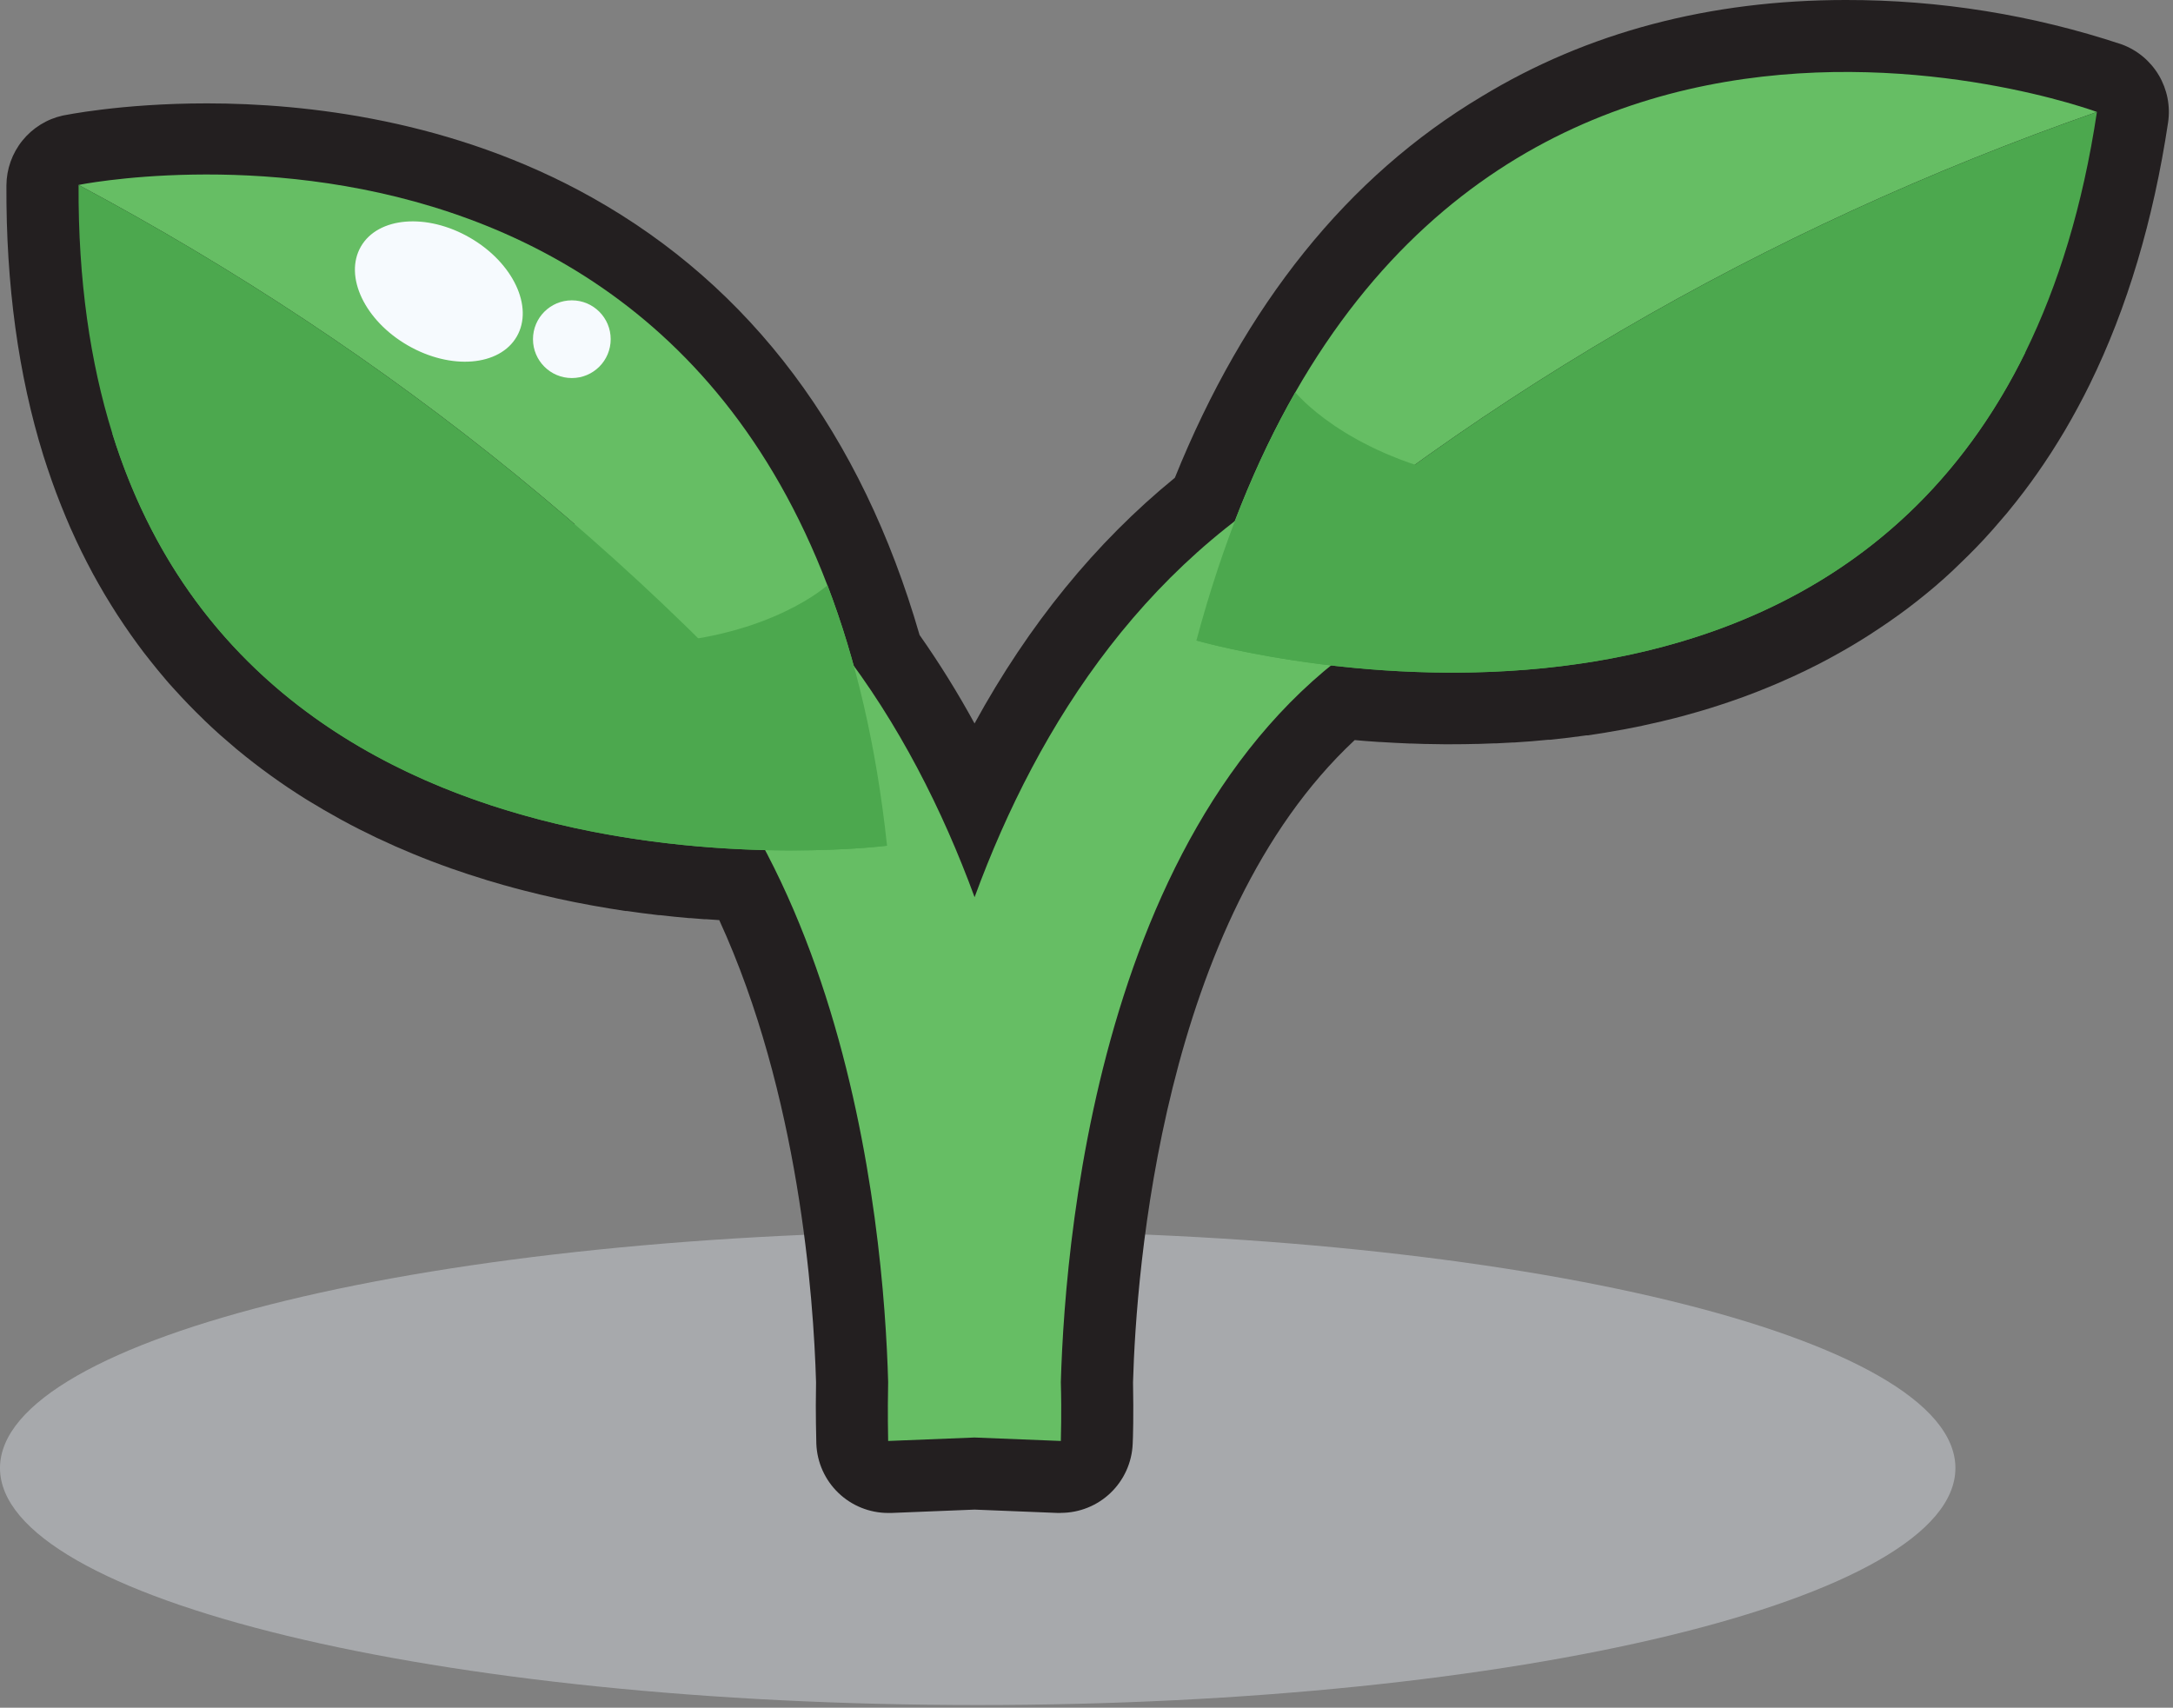 <svg width="453" height="356" viewBox="0 0 453 356" fill="none" xmlns="http://www.w3.org/2000/svg">
<rect x="0" y="0" width="453" height="356" fill="#808080" stroke="none"/>
<g clip-path="url(#clip0_4838_2056)">
<path d="M203.82 355.441C316.387 355.441 407.64 333.323 407.64 306.041C407.64 278.758 316.387 256.641 203.82 256.641C91.253 256.641 0 278.758 0 306.041C0 333.323 91.253 355.441 203.82 355.441Z" fill="#A7A9AC"/>
<path d="M221.15 315.4H220.55L203.17 314.7L185.78 315.4H185.18C181.303 315.403 177.576 313.906 174.78 311.221C171.983 308.537 170.335 304.874 170.18 301C170.18 299.75 169.98 295.19 170.12 288.17C169.61 270.48 166.58 228.1 149.94 191.81L147.3 191.63H146.88L144.05 191.4H143.73C141.73 191.23 139.67 191.02 137.61 190.78H137.32C136.32 190.66 135.26 190.54 134.24 190.4L133.83 190.35L130.69 189.91H130.38C128.19 189.58 125.97 189.21 123.79 188.82L123.4 188.75L120.19 188.14L119.72 188.05L116.42 187.36L116.08 187.28C113.79 186.78 111.45 186.22 109.17 185.63L108.79 185.53C107.68 185.25 106.55 184.94 105.42 184.62L104.97 184.5C103.83 184.18 102.69 183.84 101.55 183.5L101.25 183.4C98.85 182.67 96.44 181.88 94.11 181.06L93.76 180.93C92.59 180.52 91.44 180.1 90.3 179.66L89.89 179.51C88.69 179.04 87.53 178.59 86.38 178.11L86.12 178.01C83.64 176.99 81.24 175.93 78.92 174.83L78.57 174.67C77.41 174.12 76.28 173.56 75.15 172.99L74.75 172.79C73.54 172.17 72.4 171.58 71.28 170.96L70.95 170.78C68.59 169.49 66.24 168.12 63.95 166.71L63.55 166.46C62.48 165.79 61.37 165.07 60.28 164.34L59.86 164.06C58.74 163.3 57.64 162.54 56.56 161.76L56.26 161.54C54 159.91 51.76 158.18 49.62 156.41L49.29 156.14C48.29 155.28 47.22 154.38 46.18 153.46L45.79 153.12C44.67 152.12 43.67 151.18 42.71 150.26L42.49 150.04C40.35 147.98 38.31 145.874 36.37 143.72L36.07 143.39C35.07 142.32 34.18 141.23 33.26 140.13L32.86 139.65C31.91 138.49 31.03 137.38 30.17 136.27L29.92 135.95C28.11 133.56 26.33 131.04 24.65 128.46L24.38 128.05C23.56 126.77 22.763 125.487 21.99 124.2L21.68 123.68C20.873 122.3 20.116 120.967 19.41 119.68L19.23 119.34C17.69 116.47 16.23 113.53 14.92 110.56L14.68 110.04C14.053 108.6 13.44 107.13 12.84 105.63L12.58 104.98C11.94 103.37 11.38 101.87 10.85 100.37L10.72 100C10.09 98.2 9.55 96.58 9.05 95C3.82 78.2 1.23 59.24 1.34 38.65C1.358 35.245 2.534 31.948 4.675 29.3C6.816 26.652 9.794 24.811 13.12 24.08C13.23 24.08 25.12 21.55 43.12 21.55C63.78 21.55 94.46 24.95 123.35 41.14C156.6 59.78 179.59 90.47 191.7 132.37C195.864 138.3 199.69 144.46 203.16 150.82C214.45 130.2 228.42 113.05 244.92 99.6C259.47 63.54 280.92 36.8 308.92 20.09C330.91 6.73 356.46 0 384.76 0C404.323 -0.032 423.763 3.095 442.33 9.26C445.566 10.455 448.291 12.728 450.047 15.697C451.803 18.666 452.482 22.149 451.97 25.56C448.91 45.93 443.43 64.26 435.68 80.05C434.96 81.53 434.18 83.05 433.3 84.68L433.03 85.18C432.32 86.51 431.53 87.9 430.67 89.38L430.33 89.96C429.47 91.4 428.63 92.76 427.8 94.06L427.51 94.51C425.71 97.29 423.84 99.97 421.91 102.51L421.64 102.86C420.74 104.05 419.81 105.22 418.8 106.45L418.38 106.97C417.38 108.13 416.38 109.27 415.47 110.35L415.1 110.76C413.1 113.03 410.92 115.25 408.74 117.34L408.46 117.61C407.46 118.61 406.46 119.53 405.26 120.61L404.83 120.99C403.72 121.99 402.63 122.89 401.56 123.77L401.18 124.08C398.93 125.91 396.58 127.69 394.18 129.35L393.87 129.57C392.77 130.33 391.61 131.11 390.42 131.88L389.93 132.21C388.8 132.93 387.63 133.66 386.48 134.35L386.09 134.58C383.7 136 381.23 137.36 378.75 138.63L378.46 138.77C377.23 139.4 376.03 139.98 374.83 140.54L374.35 140.77C373.15 141.32 371.95 141.86 370.75 142.38L370.43 142.51C367.88 143.6 365.35 144.6 362.82 145.51L362.53 145.61C361.28 146.06 360.06 146.48 358.85 146.87L358.3 147.05C357.15 147.43 355.94 147.8 354.73 148.16L354.33 148.28C351.85 149.01 349.33 149.69 346.79 150.28L346.49 150.36C345.26 150.65 344.05 150.92 342.84 151.18L342.35 151.29C341.16 151.54 339.96 151.78 338.77 152.01L338.38 152.08C335.95 152.53 333.45 152.94 330.97 153.3H330.68C329.47 153.47 328.29 153.63 327.11 153.77L326.68 153.82L323.18 154.21H322.79C320.42 154.45 318.02 154.64 315.67 154.78H315.37L311.99 154.96H311.52C310.42 155.014 309.32 155.054 308.22 155.08H307.91C306.12 155.13 304.39 155.15 302.68 155.15H300.91L297.77 155.1H297.3L294.3 155H293.91C291.91 154.92 289.8 154.81 287.76 154.68H287.53L284.62 154.47L282.41 154.28C242.19 191.79 236.85 265.28 236.2 288.15C236.33 295.15 236.2 299.73 236.13 300.98C235.975 304.854 234.326 308.517 231.53 311.201C228.733 313.886 225.006 315.383 221.13 315.38L221.15 315.4Z" fill="#231F20"/>
<path d="M295.44 127.1L279.35 94.9C239.56 114.78 216.5 150.71 203.17 187.03C189.83 150.71 166.78 114.78 126.99 94.9L110.91 127.1C176.03 159.64 184.26 255.66 185.15 288.1C185.01 295.01 185.15 299.41 185.15 300.39L203.15 299.67L221.15 300.39C221.15 299.39 221.34 295.01 221.15 288.1C222.09 255.66 230.32 159.64 295.44 127.1Z" fill="#66BE64"/>
<path d="M249.41 133.52C293.06 -30.07 437.13 23.33 437.14 23.34C367.58 47.65 304.74 83.9 249.41 133.52Z" fill="#66BE64"/>
<path d="M437.14 23.34C413.46 180.97 249.41 133.52 249.41 133.52C304.74 83.9 367.58 47.65 437.14 23.34Z" fill="#4CA84E"/>
<g style="mix-blend-mode:multiply">
<path d="M422.22 73.44C310.06 131.44 270.03 81.78 270.03 81.78C261.91 95.98 254.91 113.05 249.41 133.52C249.41 133.52 374.91 169.82 422.22 73.44Z" fill="#4CA84E"/>
</g>
<path d="M184.91 176.301C166.91 7.941 16.38 38.551 16.37 38.551C81.36 73.271 137.91 118.731 184.91 176.301Z" fill="#66BE64"/>
<path d="M16.38 38.55C15.53 197.95 184.91 176.3 184.91 176.3C137.91 118.73 81.36 73.27 16.38 38.55Z" fill="#4CA84E"/>
<g style="mix-blend-mode:multiply">
<path d="M23.41 90.351C125.31 164.901 172.5 122.001 172.5 122.001C178.35 137.291 182.67 155.241 184.92 176.301C184.91 176.301 55.33 192.861 23.41 90.351Z" fill="#4CA84E"/>
</g>
<path d="M107.73 70.155C111.309 63.957 106.936 54.732 97.963 49.552C88.991 44.371 78.816 45.197 75.237 51.395C71.658 57.594 76.031 66.819 85.004 71.999C93.976 77.18 104.151 76.354 107.73 70.155Z" fill="#F6FAFE"/>
<path d="M119.21 78.81C123.684 78.81 127.31 75.184 127.31 70.71C127.31 66.237 123.684 62.61 119.21 62.61C114.737 62.61 111.11 66.237 111.11 70.71C111.11 75.184 114.737 78.81 119.21 78.81Z" fill="#F6FAFE"/>
</g>
<defs>
<clipPath id="clip0_4838_2056">
<rect width="452.14" height="355.44" fill="white"/>
</clipPath>
</defs>
</svg>
